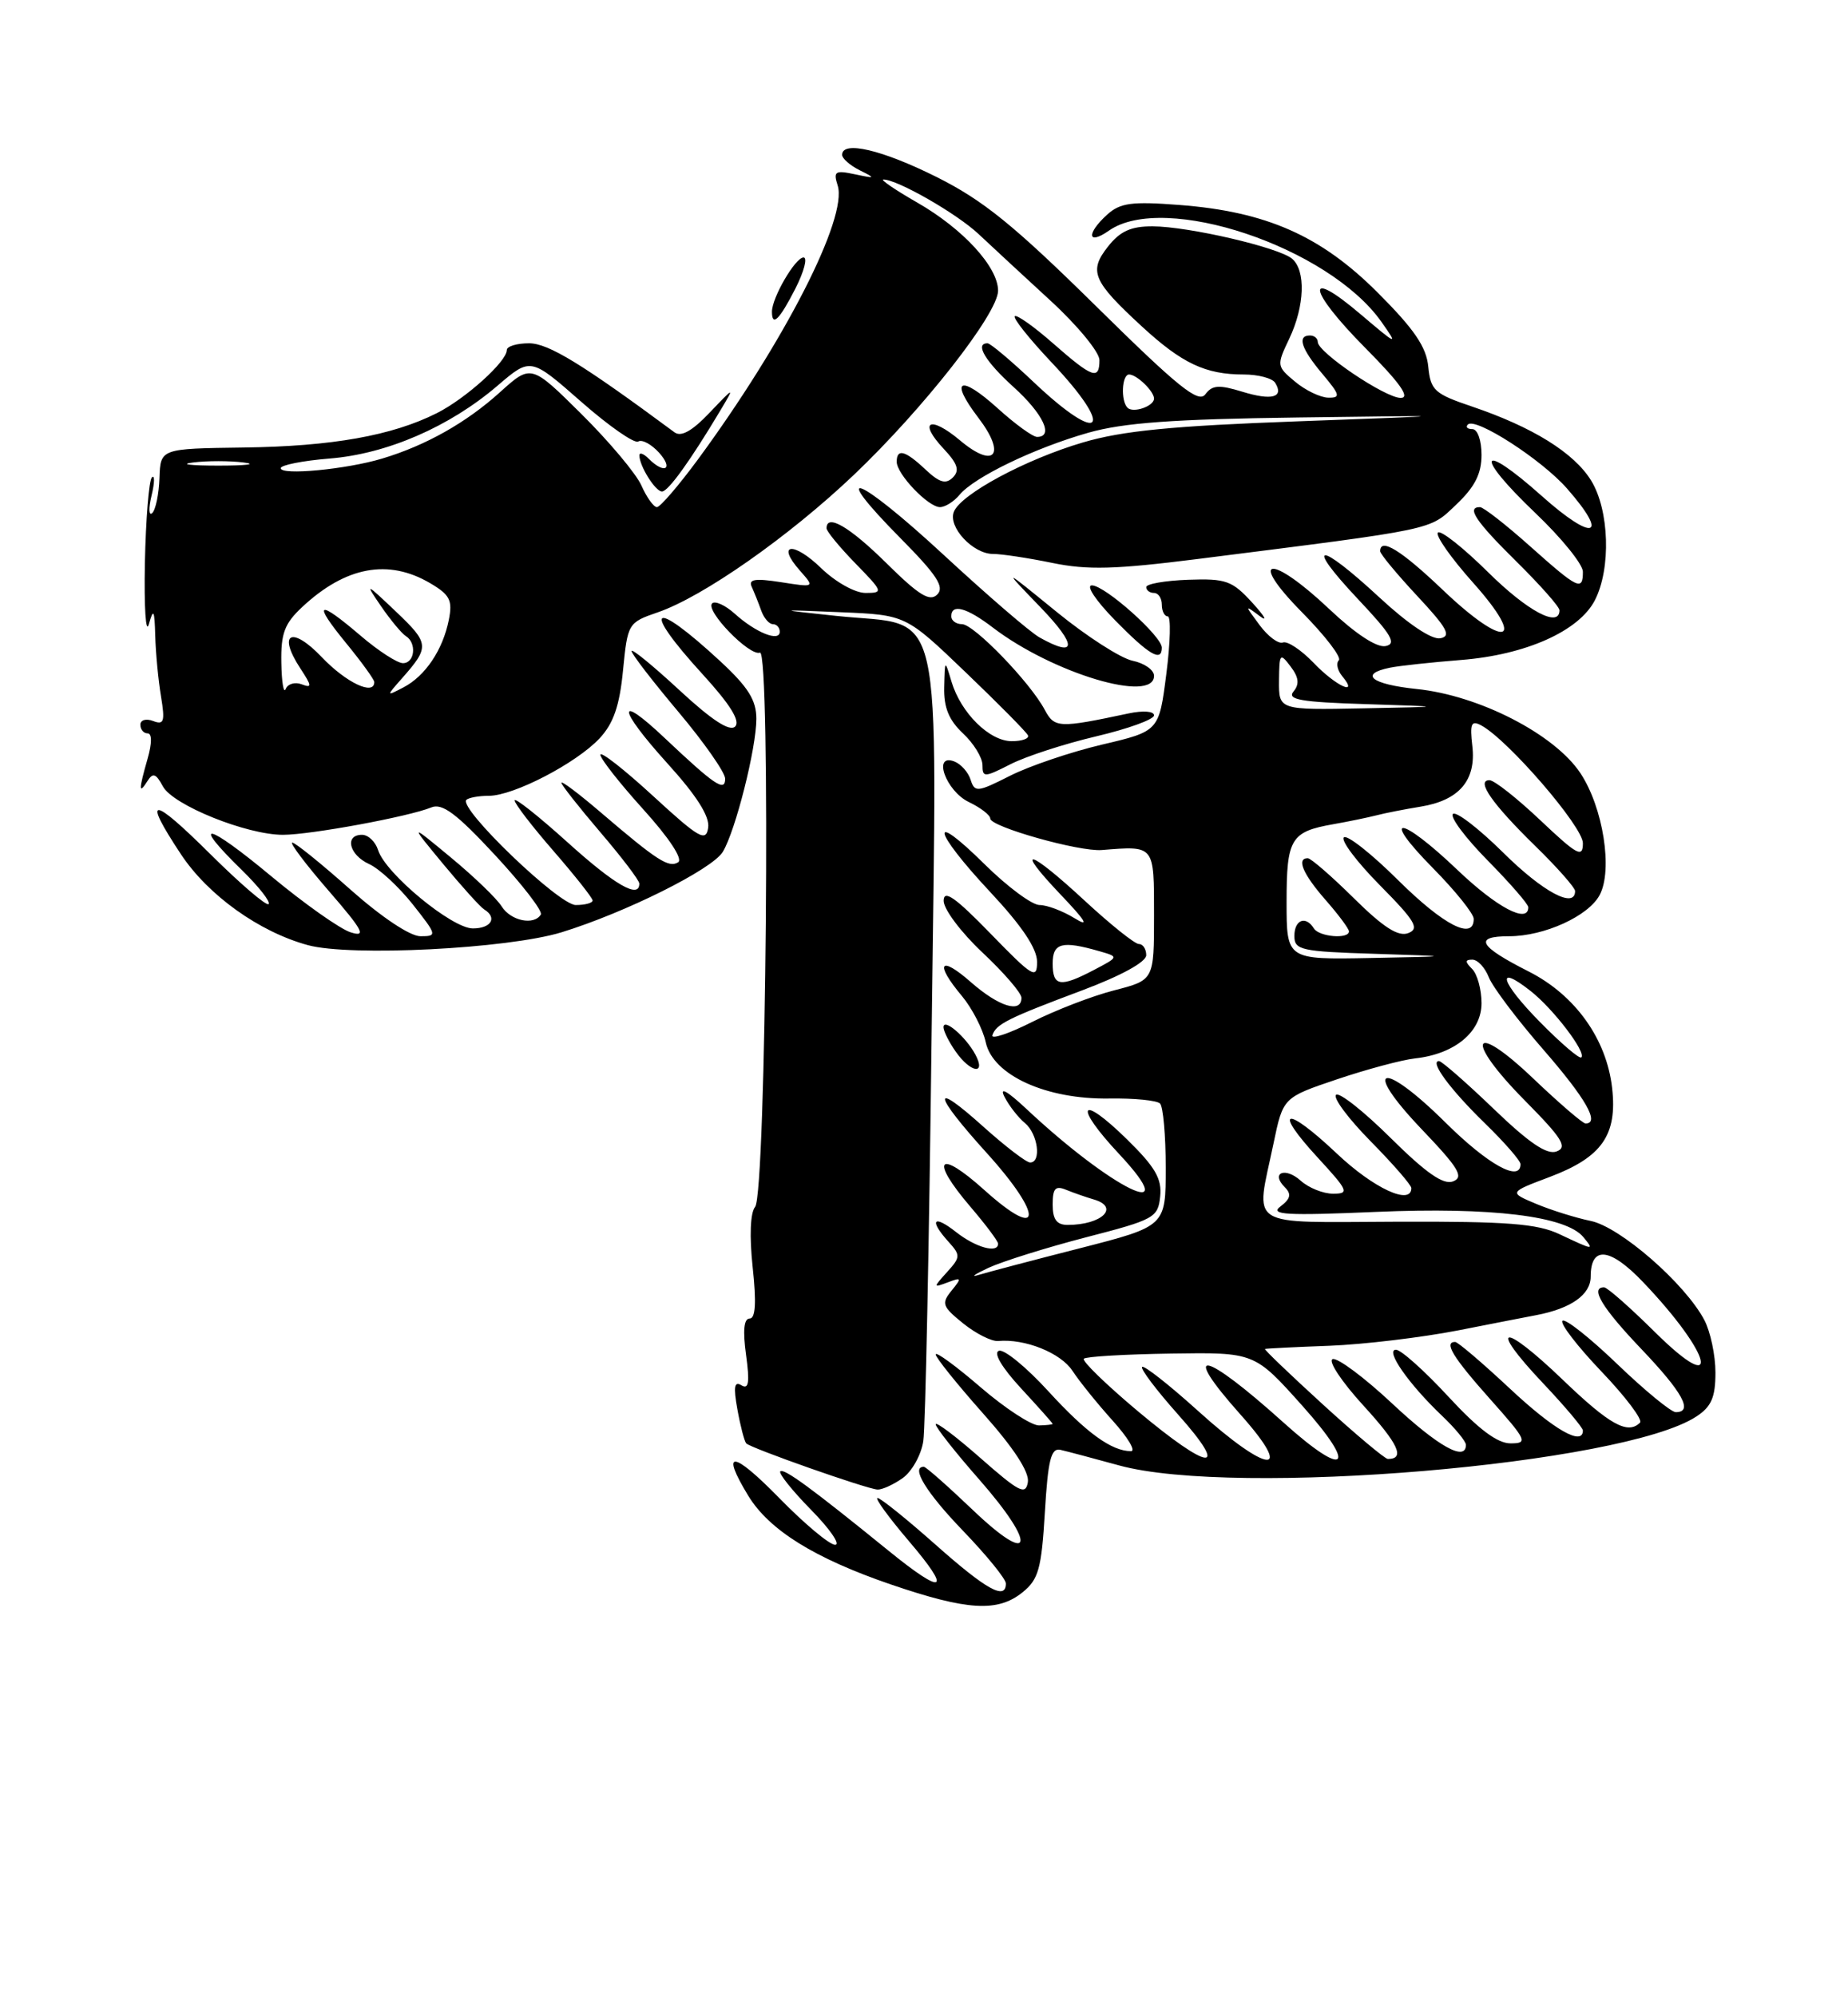 <?xml version="1.0" encoding="UTF-8" standalone="no"?>
<!DOCTYPE svg PUBLIC "-//W3C//DTD SVG 1.1//EN" "http://www.w3.org/Graphics/SVG/1.1/DTD/svg11.dtd" >
<svg xmlns="http://www.w3.org/2000/svg" xmlns:xlink="http://www.w3.org/1999/xlink" version="1.1" viewBox="0 0 237 256">
 <g >
 <path fill="currentColor"
d=" M 131.14 204.09 C 133.19 202.44 133.57 201.07 134.00 193.84 C 134.40 187.11 134.79 185.56 136.00 185.83 C 136.82 186.02 140.20 186.91 143.50 187.82 C 158.40 191.92 208.15 187.72 217.55 181.56 C 219.48 180.30 220.00 179.10 220.00 175.93 C 220.00 173.71 219.36 170.69 218.58 169.20 C 216.12 164.53 207.78 157.26 204.00 156.49 C 202.07 156.09 198.93 155.11 197.00 154.30 C 193.50 152.83 193.50 152.83 198.78 150.84 C 205.44 148.32 207.43 145.48 206.75 139.46 C 206.04 133.17 202.02 127.55 196.07 124.53 C 189.64 121.28 188.93 120.00 193.54 120.00 C 198.04 120.00 203.70 117.43 205.15 114.72 C 206.86 111.52 205.60 103.51 202.69 99.11 C 199.38 94.11 189.70 89.13 181.67 88.31 C 175.87 87.71 174.23 86.40 178.25 85.58 C 179.49 85.33 183.60 84.89 187.38 84.59 C 195.66 83.94 202.48 80.90 204.53 76.95 C 206.63 72.88 206.40 65.38 204.05 61.58 C 201.85 58.03 196.56 54.74 188.76 52.10 C 183.96 50.48 183.47 50.03 183.17 46.99 C 182.93 44.47 181.36 42.17 176.67 37.49 C 169.39 30.21 162.39 27.12 151.24 26.27 C 145.14 25.80 143.66 26.00 141.99 27.51 C 139.29 29.96 139.46 31.49 142.22 29.56 C 149.29 24.60 170.39 31.66 177.16 41.25 C 179.35 44.35 179.23 44.30 174.48 40.27 C 167.25 34.12 167.68 37.12 175.10 44.60 C 179.56 49.10 180.91 51.00 179.63 51.00 C 177.65 51.00 169.00 45.17 169.00 43.83 C 169.00 43.37 168.55 43.00 168.00 43.00 C 166.32 43.00 166.87 44.69 169.59 47.92 C 171.87 50.63 171.96 51.00 170.34 50.97 C 169.33 50.95 167.41 50.03 166.09 48.92 C 163.72 46.95 163.71 46.84 165.34 43.42 C 167.33 39.23 167.49 34.65 165.69 33.15 C 163.93 31.70 152.43 29.03 147.82 29.01 C 145.04 29.00 143.65 29.63 142.09 31.61 C 139.60 34.77 140.13 36.03 146.44 41.84 C 151.59 46.58 154.59 48.00 159.51 48.00 C 161.36 48.00 163.18 48.48 163.54 49.07 C 164.70 50.94 163.11 51.37 159.33 50.21 C 156.33 49.29 155.46 49.35 154.58 50.54 C 153.70 51.73 151.10 49.63 140.50 39.18 C 130.01 28.85 126.07 25.66 120.12 22.69 C 113.11 19.19 108.00 17.99 108.00 19.85 C 108.00 20.31 109.01 21.20 110.25 21.82 C 112.34 22.86 112.29 22.90 109.64 22.34 C 107.10 21.80 106.85 21.96 107.43 23.78 C 108.74 27.90 100.63 43.77 89.49 58.91 C 87.02 62.26 84.66 65.00 84.25 65.00 C 83.83 65.00 82.94 63.76 82.27 62.25 C 81.60 60.73 78.14 56.61 74.58 53.08 C 68.11 46.67 68.11 46.67 64.10 50.29 C 59.79 54.18 54.61 57.10 49.00 58.78 C 44.41 60.16 36.00 60.96 36.00 60.01 C 36.00 59.61 38.83 59.05 42.28 58.77 C 49.63 58.18 57.66 54.70 63.81 49.43 C 68.05 45.80 68.05 45.80 74.51 51.47 C 78.06 54.59 81.36 56.89 81.85 56.59 C 82.34 56.29 83.54 56.94 84.52 58.02 C 86.42 60.13 85.23 60.83 83.20 58.80 C 82.54 58.14 82.00 57.94 82.00 58.37 C 82.00 59.73 84.05 63.00 84.90 63.00 C 85.70 63.00 88.59 58.97 92.45 52.50 C 94.22 49.53 94.21 49.53 90.99 52.91 C 88.76 55.25 87.35 56.04 86.50 55.41 C 74.63 46.63 70.33 44.00 67.84 44.00 C 66.28 44.00 65.00 44.39 65.00 44.86 C 65.00 46.34 59.70 51.11 56.01 52.96 C 50.28 55.84 42.58 57.21 31.25 57.36 C 20.58 57.50 20.58 57.50 20.45 61.26 C 20.38 63.32 19.96 65.35 19.52 65.76 C 19.08 66.17 19.04 65.15 19.44 63.50 C 19.84 61.85 19.85 60.81 19.48 61.19 C 19.10 61.57 18.70 66.52 18.58 72.19 C 18.47 77.86 18.70 81.38 19.09 80.00 C 19.68 77.91 19.82 78.15 19.91 81.50 C 19.97 83.70 20.30 87.20 20.65 89.27 C 21.18 92.49 21.03 92.95 19.63 92.41 C 18.73 92.07 18.00 92.28 18.00 92.89 C 18.00 93.50 18.42 94.00 18.93 94.00 C 19.50 94.00 19.50 95.24 18.93 97.24 C 17.78 101.25 17.78 101.90 18.91 100.11 C 19.61 99.00 20.00 99.14 20.89 100.79 C 22.17 103.19 31.62 107.00 36.29 107.00 C 39.82 107.00 52.45 104.67 55.31 103.49 C 56.71 102.91 58.53 104.26 63.48 109.59 C 66.98 113.36 69.63 116.79 69.36 117.22 C 68.48 118.65 65.50 118.03 64.34 116.18 C 63.72 115.18 60.80 112.37 57.85 109.93 C 52.50 105.50 52.50 105.50 56.84 110.75 C 59.23 113.63 61.59 116.25 62.09 116.56 C 63.81 117.62 63.00 119.00 60.64 119.00 C 57.96 119.00 49.44 111.97 48.49 108.96 C 48.15 107.88 47.22 107.00 46.43 107.00 C 44.15 107.00 44.77 109.58 47.34 110.75 C 48.63 111.33 51.14 113.66 52.93 115.91 C 56.05 119.86 56.09 120.00 53.92 120.00 C 52.59 120.00 48.92 117.55 44.92 114.00 C 41.21 110.70 37.86 108.00 37.49 108.00 C 37.11 108.00 39.19 110.76 42.12 114.14 C 46.57 119.27 47.03 120.15 44.97 119.50 C 43.61 119.07 39.01 115.82 34.75 112.28 C 26.53 105.44 24.31 104.97 30.98 111.48 C 33.17 113.62 34.73 115.60 34.45 115.88 C 34.17 116.16 30.81 113.28 26.97 109.47 C 19.39 101.95 18.21 101.95 23.19 109.47 C 26.68 114.75 33.24 119.44 39.48 121.14 C 44.96 122.63 65.08 121.61 72.00 119.50 C 80.20 116.98 91.34 111.43 92.70 109.18 C 94.33 106.47 97.00 95.90 97.00 92.13 C 97.00 89.74 95.95 88.07 92.39 84.77 C 83.54 76.58 82.10 77.67 90.15 86.47 C 93.64 90.29 94.97 92.43 94.28 93.12 C 93.59 93.81 91.29 92.31 87.13 88.46 C 83.76 85.34 81.00 83.08 81.00 83.45 C 81.00 83.82 83.70 87.32 87.00 91.24 C 90.30 95.16 93.00 99.02 93.00 99.81 C 93.00 101.55 91.66 100.65 85.27 94.62 C 78.99 88.68 79.18 90.76 85.57 97.82 C 89.36 102.00 91.04 104.65 90.82 106.09 C 90.54 107.95 89.67 107.46 83.75 102.02 C 80.04 98.61 77.00 96.24 77.00 96.74 C 77.00 97.25 79.48 100.40 82.52 103.76 C 85.82 107.41 87.61 110.12 86.97 110.52 C 85.76 111.27 84.28 110.31 77.08 104.16 C 74.29 101.77 72.00 100.04 72.00 100.33 C 72.00 100.61 74.25 103.46 76.99 106.67 C 79.74 109.88 81.99 112.84 81.99 113.25 C 82.01 115.26 78.85 113.44 72.74 107.92 C 69.03 104.58 66.00 102.18 66.00 102.59 C 66.00 103.01 68.25 105.93 71.00 109.09 C 73.75 112.26 76.00 115.10 76.00 115.42 C 76.00 115.74 75.03 116.00 73.84 116.00 C 71.67 116.00 58.75 103.58 59.81 102.52 C 60.10 102.24 61.40 102.00 62.70 102.00 C 65.87 102.00 73.92 97.82 76.90 94.63 C 78.68 92.72 79.46 90.46 79.90 85.93 C 80.49 79.90 80.56 79.79 84.34 78.49 C 90.15 76.50 101.16 68.79 109.49 60.88 C 118.42 52.39 128.00 40.17 128.00 37.26 C 128.00 34.22 123.51 29.33 117.61 25.95 C 114.80 24.34 112.86 23.01 113.29 23.01 C 115.05 22.99 122.69 27.36 125.50 30.00 C 127.15 31.55 131.31 35.40 134.75 38.56 C 138.19 41.72 141.00 45.14 141.00 46.15 C 141.00 48.77 140.10 48.44 135.04 44.00 C 132.59 41.85 130.38 40.29 130.14 40.53 C 129.89 40.78 132.01 43.43 134.84 46.43 C 143.11 55.17 141.30 57.24 132.59 49.00 C 129.69 46.25 127.01 44.00 126.65 44.00 C 124.97 44.00 126.36 46.33 130.00 49.62 C 133.79 53.05 135.18 56.00 133.00 56.00 C 132.45 56.00 130.19 54.36 127.98 52.36 C 123.09 47.94 121.70 48.61 125.48 53.56 C 129.10 58.30 127.55 60.18 123.10 56.43 C 119.25 53.20 117.71 54.00 121.02 57.52 C 122.82 59.44 123.10 60.30 122.20 61.20 C 121.30 62.10 120.48 61.86 118.70 60.19 C 116.09 57.73 115.00 57.44 115.00 59.19 C 115.00 60.77 119.04 65.00 120.55 65.00 C 121.21 65.00 122.34 64.29 123.06 63.42 C 124.95 61.15 132.66 57.43 139.55 55.47 C 144.10 54.18 150.45 53.72 166.50 53.51 C 187.50 53.23 187.50 53.23 166.50 54.00 C 150.34 54.59 143.97 55.21 138.88 56.71 C 131.53 58.87 123.18 63.36 122.32 65.62 C 121.57 67.56 124.79 71.00 127.34 71.00 C 128.46 71.00 131.89 71.52 134.95 72.15 C 139.45 73.08 143.04 72.98 153.51 71.66 C 184.48 67.74 183.24 68.01 186.75 64.68 C 189.14 62.42 190.00 60.73 190.00 58.30 C 190.00 56.45 189.49 55.00 188.83 55.00 C 188.19 55.00 187.93 54.74 188.25 54.41 C 189.23 53.44 197.71 58.90 200.96 62.61 C 206.45 68.86 204.37 69.49 197.75 63.59 C 189.66 56.38 188.97 58.20 196.92 65.77 C 200.26 68.95 203.00 72.33 203.00 73.28 C 203.00 75.80 202.39 75.51 196.21 70.00 C 193.13 67.25 190.24 65.00 189.80 65.00 C 188.03 65.00 189.25 66.82 194.50 72.00 C 197.53 74.99 200.00 77.78 200.00 78.22 C 200.00 80.53 195.88 78.33 190.81 73.31 C 187.64 70.18 184.76 67.91 184.41 68.26 C 184.05 68.62 186.09 71.52 188.93 74.70 C 195.97 82.59 193.04 83.25 185.01 75.59 C 179.71 70.54 177.00 68.86 177.00 70.65 C 177.00 71.00 179.14 73.58 181.75 76.38 C 185.60 80.50 186.16 81.53 184.72 81.81 C 183.63 82.02 180.59 79.99 176.91 76.58 C 169.05 69.30 167.20 69.39 174.10 76.73 C 178.48 81.37 179.16 82.52 177.69 82.81 C 176.56 83.03 173.84 81.24 170.50 78.09 C 162.94 70.94 159.87 71.28 166.98 78.48 C 169.95 81.49 172.08 84.26 171.70 84.63 C 171.32 85.01 171.52 85.92 172.13 86.66 C 174.35 89.33 171.30 87.93 168.48 84.97 C 166.88 83.31 165.11 82.13 164.53 82.35 C 163.96 82.57 162.61 81.57 161.54 80.12 C 159.61 77.52 159.61 77.51 161.55 78.96 C 162.62 79.77 162.21 79.01 160.62 77.27 C 158.02 74.42 157.24 74.14 152.37 74.31 C 149.42 74.42 147.00 74.84 147.00 75.25 C 147.00 75.66 147.45 76.00 148.00 76.00 C 148.55 76.00 149.00 76.67 149.00 77.50 C 149.00 78.33 149.34 79.00 149.76 79.00 C 150.18 79.00 150.10 82.31 149.58 86.36 C 148.64 93.72 148.64 93.72 141.32 95.44 C 137.30 96.39 131.99 98.19 129.52 99.44 C 125.36 101.55 125.00 101.58 124.48 99.95 C 124.18 98.98 123.23 97.92 122.39 97.60 C 119.56 96.51 121.30 101.38 124.25 102.80 C 125.76 103.52 127.00 104.48 127.00 104.92 C 127.00 105.97 138.41 109.19 141.30 108.95 C 148.12 108.41 148.00 108.25 148.00 117.31 C 148.00 125.62 148.00 125.62 142.91 126.93 C 140.12 127.64 135.37 129.47 132.38 130.98 C 129.38 132.49 127.08 133.26 127.27 132.69 C 127.75 131.26 129.22 130.52 138.75 126.95 C 143.79 125.06 147.00 123.30 147.00 122.43 C 147.00 121.64 146.58 121.00 146.06 121.00 C 145.54 121.00 142.44 118.52 139.17 115.50 C 131.92 108.78 129.93 108.26 136.04 114.68 C 139.28 118.08 139.76 118.90 137.79 117.68 C 136.29 116.76 134.28 116.00 133.32 116.00 C 132.35 116.00 129.19 113.65 126.28 110.78 C 119.03 103.62 119.60 106.43 127.00 114.34 C 131.05 118.67 133.00 121.57 133.00 123.28 C 133.00 125.57 132.45 125.24 127.02 119.65 C 122.50 115.00 121.03 113.98 121.02 115.45 C 121.01 116.52 123.25 119.51 126.00 122.09 C 128.75 124.67 131.00 127.28 131.00 127.89 C 131.00 129.93 128.11 129.03 124.53 125.90 C 120.52 122.37 119.82 123.44 123.37 127.67 C 124.67 129.23 126.05 131.90 126.42 133.60 C 127.34 137.82 134.17 140.93 142.27 140.80 C 145.45 140.75 148.37 141.04 148.77 141.44 C 149.17 141.84 149.50 145.54 149.50 149.67 C 149.50 157.17 149.50 157.17 138.50 159.99 C 132.45 161.53 126.60 163.08 125.50 163.41 C 124.40 163.75 124.97 163.34 126.77 162.50 C 128.57 161.67 134.19 159.91 139.27 158.59 C 148.03 156.33 148.51 156.07 148.79 153.35 C 149.03 151.09 148.15 149.58 144.56 146.06 C 138.45 140.06 137.60 141.59 143.54 147.93 C 152.04 157.03 142.62 152.43 131.63 142.13 C 129.15 139.81 128.14 139.25 128.82 140.58 C 129.41 141.73 130.59 143.25 131.45 143.95 C 133.11 145.34 133.59 149.00 132.11 149.00 C 131.62 149.00 128.92 146.93 126.11 144.41 C 119.36 138.34 119.60 140.12 126.58 147.82 C 133.89 155.90 133.66 159.20 126.25 152.54 C 120.28 147.17 119.19 148.53 124.50 154.73 C 126.42 156.98 128.00 159.08 128.00 159.41 C 128.00 160.69 125.14 159.90 122.63 157.93 C 119.69 155.61 119.11 156.36 121.65 159.17 C 123.20 160.88 123.19 161.14 121.46 163.04 C 119.66 165.04 119.66 165.07 121.56 164.36 C 123.32 163.69 123.37 163.79 122.03 165.43 C 120.70 167.07 120.84 167.46 123.53 169.63 C 125.16 170.94 127.17 171.95 128.00 171.88 C 131.45 171.56 136.03 173.40 137.54 175.70 C 138.43 177.06 140.75 179.93 142.69 182.08 C 144.64 184.24 145.70 186.00 145.05 186.00 C 142.56 186.00 139.32 183.65 134.42 178.29 C 131.62 175.23 128.78 172.91 128.11 173.13 C 127.36 173.38 128.46 175.25 130.94 177.94 C 133.17 180.35 135.00 182.41 135.00 182.50 C 135.00 182.59 134.21 182.68 133.25 182.70 C 132.29 182.72 128.91 180.52 125.75 177.80 C 122.59 175.08 120.00 173.19 120.00 173.60 C 120.00 174.00 122.73 177.40 126.07 181.16 C 130.02 185.60 132.03 188.68 131.82 189.97 C 131.54 191.68 130.72 191.26 125.75 186.89 C 122.59 184.11 120.00 182.16 120.00 182.56 C 120.00 182.95 122.51 186.14 125.58 189.63 C 133.07 198.16 132.47 200.91 124.73 193.51 C 121.55 190.48 118.74 188.00 118.48 188.00 C 116.76 188.00 118.78 191.30 123.51 196.21 C 126.53 199.35 129.00 202.38 129.00 202.96 C 129.00 205.15 126.53 203.79 120.00 198.00 C 116.28 194.70 112.92 192.00 112.54 192.00 C 112.16 192.00 113.96 194.47 116.54 197.50 C 122.16 204.08 121.12 204.58 113.94 198.75 C 104.12 190.78 100.52 188.14 100.07 188.59 C 99.83 188.84 101.60 191.06 104.02 193.52 C 106.44 195.98 107.83 198.00 107.10 198.00 C 106.38 198.00 103.14 195.29 99.90 191.97 C 93.95 185.90 92.36 185.79 95.96 191.71 C 98.65 196.12 104.46 199.73 114.24 203.08 C 124.05 206.43 127.95 206.67 131.14 204.09 Z  M 115.74 189.47 C 116.94 188.63 118.14 186.49 118.41 184.72 C 118.68 182.95 119.16 159.36 119.48 132.29 C 120.15 75.49 121.28 80.42 107.24 78.94 C 99.50 78.12 99.50 78.12 107.83 78.47 C 116.17 78.82 116.17 78.82 123.83 86.16 C 128.05 90.20 131.65 93.84 131.83 94.25 C 132.02 94.66 131.08 95.00 129.76 95.00 C 126.89 95.00 123.24 91.39 122.03 87.38 C 121.17 84.50 121.17 84.50 121.09 88.08 C 121.02 90.67 121.69 92.30 123.50 94.00 C 124.88 95.29 126.00 97.12 126.00 98.07 C 126.00 99.67 126.24 99.66 129.58 97.96 C 131.55 96.95 136.50 95.34 140.58 94.38 C 144.66 93.42 148.00 92.21 148.00 91.69 C 148.00 91.15 146.60 91.05 144.75 91.44 C 135.76 93.35 135.24 93.32 133.98 90.97 C 132.10 87.44 124.90 80.00 123.37 80.00 C 122.62 80.00 122.00 79.55 122.00 79.00 C 122.00 77.34 123.96 77.86 127.32 80.43 C 135.02 86.31 148.00 90.19 148.00 86.62 C 148.00 85.87 146.76 85.00 145.25 84.69 C 143.74 84.38 139.35 81.56 135.50 78.42 C 128.50 72.72 128.50 72.72 133.46 77.86 C 138.17 82.74 138.11 84.39 133.33 81.71 C 132.13 81.05 126.60 76.28 121.03 71.13 C 110.00 60.93 105.99 59.39 115.52 69.02 C 120.15 73.70 121.16 75.24 120.20 76.20 C 119.24 77.16 117.85 76.30 113.71 72.21 C 108.95 67.51 106.00 65.79 106.00 67.71 C 106.00 68.10 107.67 70.12 109.70 72.21 C 113.26 75.85 113.31 76.00 111.00 76.00 C 109.65 76.00 107.15 74.60 105.31 72.82 C 101.75 69.36 99.48 69.63 102.59 73.14 C 104.50 75.30 104.50 75.30 100.16 74.62 C 96.82 74.10 95.95 74.24 96.41 75.22 C 96.73 75.93 97.28 77.29 97.62 78.25 C 97.96 79.21 98.63 80.00 99.12 80.00 C 99.60 80.00 100.00 80.44 100.00 80.97 C 100.00 82.32 96.94 81.10 94.25 78.68 C 93.02 77.57 91.70 76.97 91.33 77.34 C 90.41 78.26 96.15 84.16 97.46 83.65 C 98.87 83.11 98.26 152.98 96.84 154.69 C 96.22 155.44 96.10 158.43 96.53 162.45 C 97.02 166.96 96.89 169.00 96.14 169.00 C 95.40 169.00 95.25 170.56 95.68 173.66 C 96.16 177.19 96.02 178.13 95.09 177.56 C 94.17 176.99 94.04 177.74 94.57 180.65 C 94.95 182.77 95.46 184.72 95.70 185.00 C 96.22 185.59 111.04 190.81 112.53 190.92 C 113.09 190.96 114.54 190.31 115.74 189.47 Z  M 125.09 135.17 C 123.88 132.90 121.00 130.43 121.00 131.66 C 121.00 132.15 121.70 133.56 122.56 134.78 C 124.47 137.51 126.51 137.83 125.09 135.17 Z  M 149.00 83.01 C 149.00 81.54 141.73 75.06 140.04 75.03 C 139.22 75.01 140.51 76.96 143.00 79.50 C 147.38 83.96 149.00 84.91 149.00 83.01 Z  M 102.00 37.00 C 103.12 34.80 103.59 33.00 103.05 33.00 C 102.00 33.00 99.00 38.15 99.00 39.95 C 99.00 41.94 99.96 40.99 102.00 37.00 Z  M 145.87 180.83 C 141.82 177.43 138.72 174.42 139.00 174.15 C 139.28 173.87 144.31 173.58 150.20 173.49 C 160.89 173.33 160.89 173.33 167.01 180.17 C 174.20 188.20 172.69 189.60 164.65 182.37 C 154.31 173.06 151.21 172.47 159.10 181.32 C 166.16 189.24 162.64 188.96 153.69 180.88 C 149.96 177.51 146.71 174.96 146.47 175.20 C 146.23 175.44 148.31 178.19 151.10 181.32 C 157.82 188.87 155.17 188.62 145.87 180.83 Z  M 169.64 180.00 C 165.42 176.15 162.08 172.95 162.23 172.90 C 162.38 172.84 166.10 172.65 170.50 172.49 C 174.90 172.32 182.32 171.43 187.00 170.52 C 191.68 169.60 196.18 168.72 197.00 168.57 C 201.48 167.72 204.00 165.94 204.00 163.63 C 204.00 159.63 206.48 159.89 210.72 164.33 C 219.62 173.65 220.96 179.37 212.22 170.72 C 209.04 167.57 206.12 165.00 205.72 165.00 C 203.87 165.00 205.46 167.63 210.50 172.91 C 215.81 178.48 217.19 181.00 214.91 181.00 C 214.32 181.00 210.94 178.23 207.41 174.84 C 203.88 171.45 200.72 168.95 200.38 169.29 C 200.04 169.63 202.29 172.55 205.38 175.79 C 208.47 179.02 210.69 181.97 210.33 182.34 C 208.76 183.91 206.44 182.63 200.41 176.84 C 192.64 169.38 190.73 169.72 197.89 177.29 C 200.70 180.26 203.00 182.99 203.00 183.35 C 203.00 185.39 199.29 183.27 193.66 178.00 C 190.13 174.70 186.96 172.00 186.62 172.00 C 185.13 172.00 186.33 173.97 191.08 179.30 C 195.82 184.62 196.00 185.00 193.72 185.00 C 192.03 185.00 189.60 183.18 185.74 179.00 C 182.69 175.70 179.67 173.00 179.03 173.00 C 177.59 173.00 180.66 177.40 184.91 181.44 C 186.61 183.05 188.00 184.74 188.00 185.19 C 188.00 187.40 184.44 185.41 178.56 179.91 C 174.98 176.56 171.53 173.99 170.91 174.20 C 170.28 174.41 172.05 177.09 174.85 180.15 C 179.35 185.07 180.24 187.00 177.99 187.00 C 177.62 187.00 173.86 183.85 169.64 180.00 Z  M 200.00 158.19 C 197.15 156.84 193.28 156.54 179.25 156.59 C 159.52 156.65 161.03 157.59 163.32 146.58 C 164.55 140.67 164.55 140.67 171.46 138.34 C 175.26 137.06 179.77 135.85 181.47 135.66 C 186.58 135.10 190.00 132.26 190.00 128.58 C 190.00 126.83 189.46 124.86 188.80 124.20 C 187.87 123.27 187.87 123.00 188.82 123.00 C 189.50 123.00 190.44 124.01 190.93 125.25 C 191.41 126.49 194.55 130.65 197.90 134.50 C 203.38 140.79 205.21 144.00 203.34 144.00 C 202.98 144.00 199.98 141.42 196.67 138.27 C 188.71 130.67 187.73 133.15 195.56 141.06 C 200.35 145.90 201.06 147.04 199.64 147.58 C 198.41 148.06 196.14 146.53 191.55 142.12 C 188.04 138.75 184.89 136.00 184.55 136.00 C 183.30 136.00 185.96 139.62 190.42 143.96 C 192.94 146.41 195.00 148.77 195.00 149.21 C 195.00 151.59 190.82 149.27 185.38 143.88 C 177.22 135.79 174.50 136.52 182.30 144.71 C 187.09 149.72 187.78 150.87 186.35 151.42 C 185.11 151.90 182.90 150.36 178.34 145.85 C 174.88 142.42 171.73 139.94 171.34 140.33 C 170.94 140.73 172.95 143.41 175.81 146.31 C 178.66 149.20 181.00 151.89 181.00 152.28 C 181.00 154.56 176.15 152.31 171.43 147.84 C 164.84 141.62 163.14 142.03 169.04 148.42 C 172.92 152.64 173.07 153.00 170.96 153.00 C 169.69 153.00 167.83 152.25 166.82 151.34 C 164.82 149.53 162.91 150.31 164.78 152.18 C 165.65 153.05 165.51 153.65 164.22 154.63 C 162.79 155.70 164.90 155.83 176.50 155.33 C 191.26 154.70 200.81 155.86 203.05 158.55 C 204.48 160.29 204.44 160.28 200.00 158.19 Z  M 135.00 154.39 C 135.00 152.30 135.35 151.93 136.75 152.51 C 137.71 152.90 139.29 153.45 140.25 153.73 C 143.66 154.71 141.33 157.00 136.92 157.00 C 135.52 157.00 135.00 156.30 135.00 154.39 Z  M 197.50 131.00 C 192.45 125.88 191.71 123.41 196.31 127.03 C 199.21 129.31 203.46 134.88 202.80 135.53 C 202.57 135.77 200.18 133.72 197.50 131.00 Z  M 135.00 123.50 C 135.00 120.85 136.20 120.54 141.00 121.92 C 143.50 122.64 143.50 122.64 140.30 124.32 C 135.97 126.59 135.00 126.44 135.00 123.50 Z  M 165.00 115.62 C 165.00 107.49 165.53 106.60 171.00 105.64 C 172.93 105.30 175.40 104.79 176.50 104.51 C 177.60 104.22 180.16 103.72 182.19 103.39 C 187.13 102.59 189.34 100.01 188.82 95.62 C 188.49 92.74 188.68 92.29 189.97 92.98 C 193.39 94.82 203.00 105.94 203.00 108.07 C 203.00 110.00 202.30 109.63 197.56 105.15 C 194.57 102.32 191.63 100.00 191.02 100.00 C 189.25 100.00 191.35 103.02 196.92 108.46 C 199.72 111.19 202.00 113.78 202.00 114.21 C 202.00 116.53 197.88 114.33 192.81 109.31 C 189.64 106.18 186.73 103.94 186.33 104.33 C 185.94 104.73 187.95 107.41 190.81 110.31 C 193.66 113.20 196.00 115.89 196.00 116.28 C 196.00 118.45 191.99 116.34 186.91 111.50 C 179.54 104.47 176.87 104.28 183.78 111.28 C 186.65 114.19 189.00 117.11 189.00 117.78 C 189.00 120.58 185.16 118.61 179.30 112.81 C 175.87 109.40 172.73 106.94 172.34 107.33 C 171.94 107.73 174.03 110.50 176.99 113.49 C 181.51 118.06 182.08 119.03 180.60 119.60 C 179.32 120.09 177.42 118.87 173.64 115.14 C 170.78 112.31 168.11 110.00 167.72 110.00 C 166.23 110.00 167.10 112.04 170.00 115.35 C 171.65 117.23 173.00 119.04 173.00 119.38 C 173.00 120.40 169.17 120.08 168.50 119.00 C 167.46 117.32 166.00 117.88 166.00 119.97 C 166.00 121.77 166.84 121.96 176.25 122.25 C 186.50 122.58 186.50 122.58 175.75 122.79 C 165.00 123.00 165.00 123.00 165.00 115.62 Z  M 164.03 87.25 C 164.06 83.76 164.16 83.63 165.51 85.42 C 166.57 86.81 166.67 87.69 165.89 88.63 C 165.02 89.68 166.83 89.99 175.16 90.25 C 185.50 90.58 185.50 90.58 174.75 90.79 C 164.00 91.00 164.00 91.00 164.03 87.25 Z  M 36.08 84.94 C 36.01 81.19 36.49 79.92 38.75 77.81 C 44.32 72.61 49.80 71.59 55.17 74.75 C 57.70 76.24 58.06 76.94 57.56 79.45 C 56.79 83.30 54.55 86.64 51.75 88.10 C 49.50 89.27 49.50 89.27 51.60 86.89 C 55.11 82.91 55.06 82.46 50.80 78.41 C 46.85 74.66 46.77 74.64 48.88 77.72 C 50.10 79.49 51.52 81.20 52.05 81.53 C 53.47 82.41 53.20 85.00 51.68 85.00 C 50.95 85.00 48.52 83.42 46.27 81.50 C 40.73 76.76 40.02 77.10 44.38 82.42 C 46.37 84.85 48.00 87.10 48.00 87.42 C 48.00 89.21 44.39 87.50 41.29 84.25 C 37.39 80.16 35.54 81.13 38.53 85.69 C 40.01 87.94 40.03 88.22 38.69 87.71 C 37.83 87.38 36.91 87.65 36.64 88.31 C 36.38 88.96 36.12 87.45 36.08 84.94 Z  M 24.75 59.28 C 26.54 59.05 29.46 59.05 31.25 59.28 C 33.04 59.50 31.58 59.68 28.00 59.68 C 24.42 59.68 22.96 59.50 24.75 59.28 Z  M 144.60 52.26 C 143.71 51.38 143.87 48.00 144.80 48.00 C 145.78 48.00 148.00 50.14 148.00 51.09 C 148.00 52.07 145.32 52.99 144.60 52.26 Z "/>
</g>
</svg>